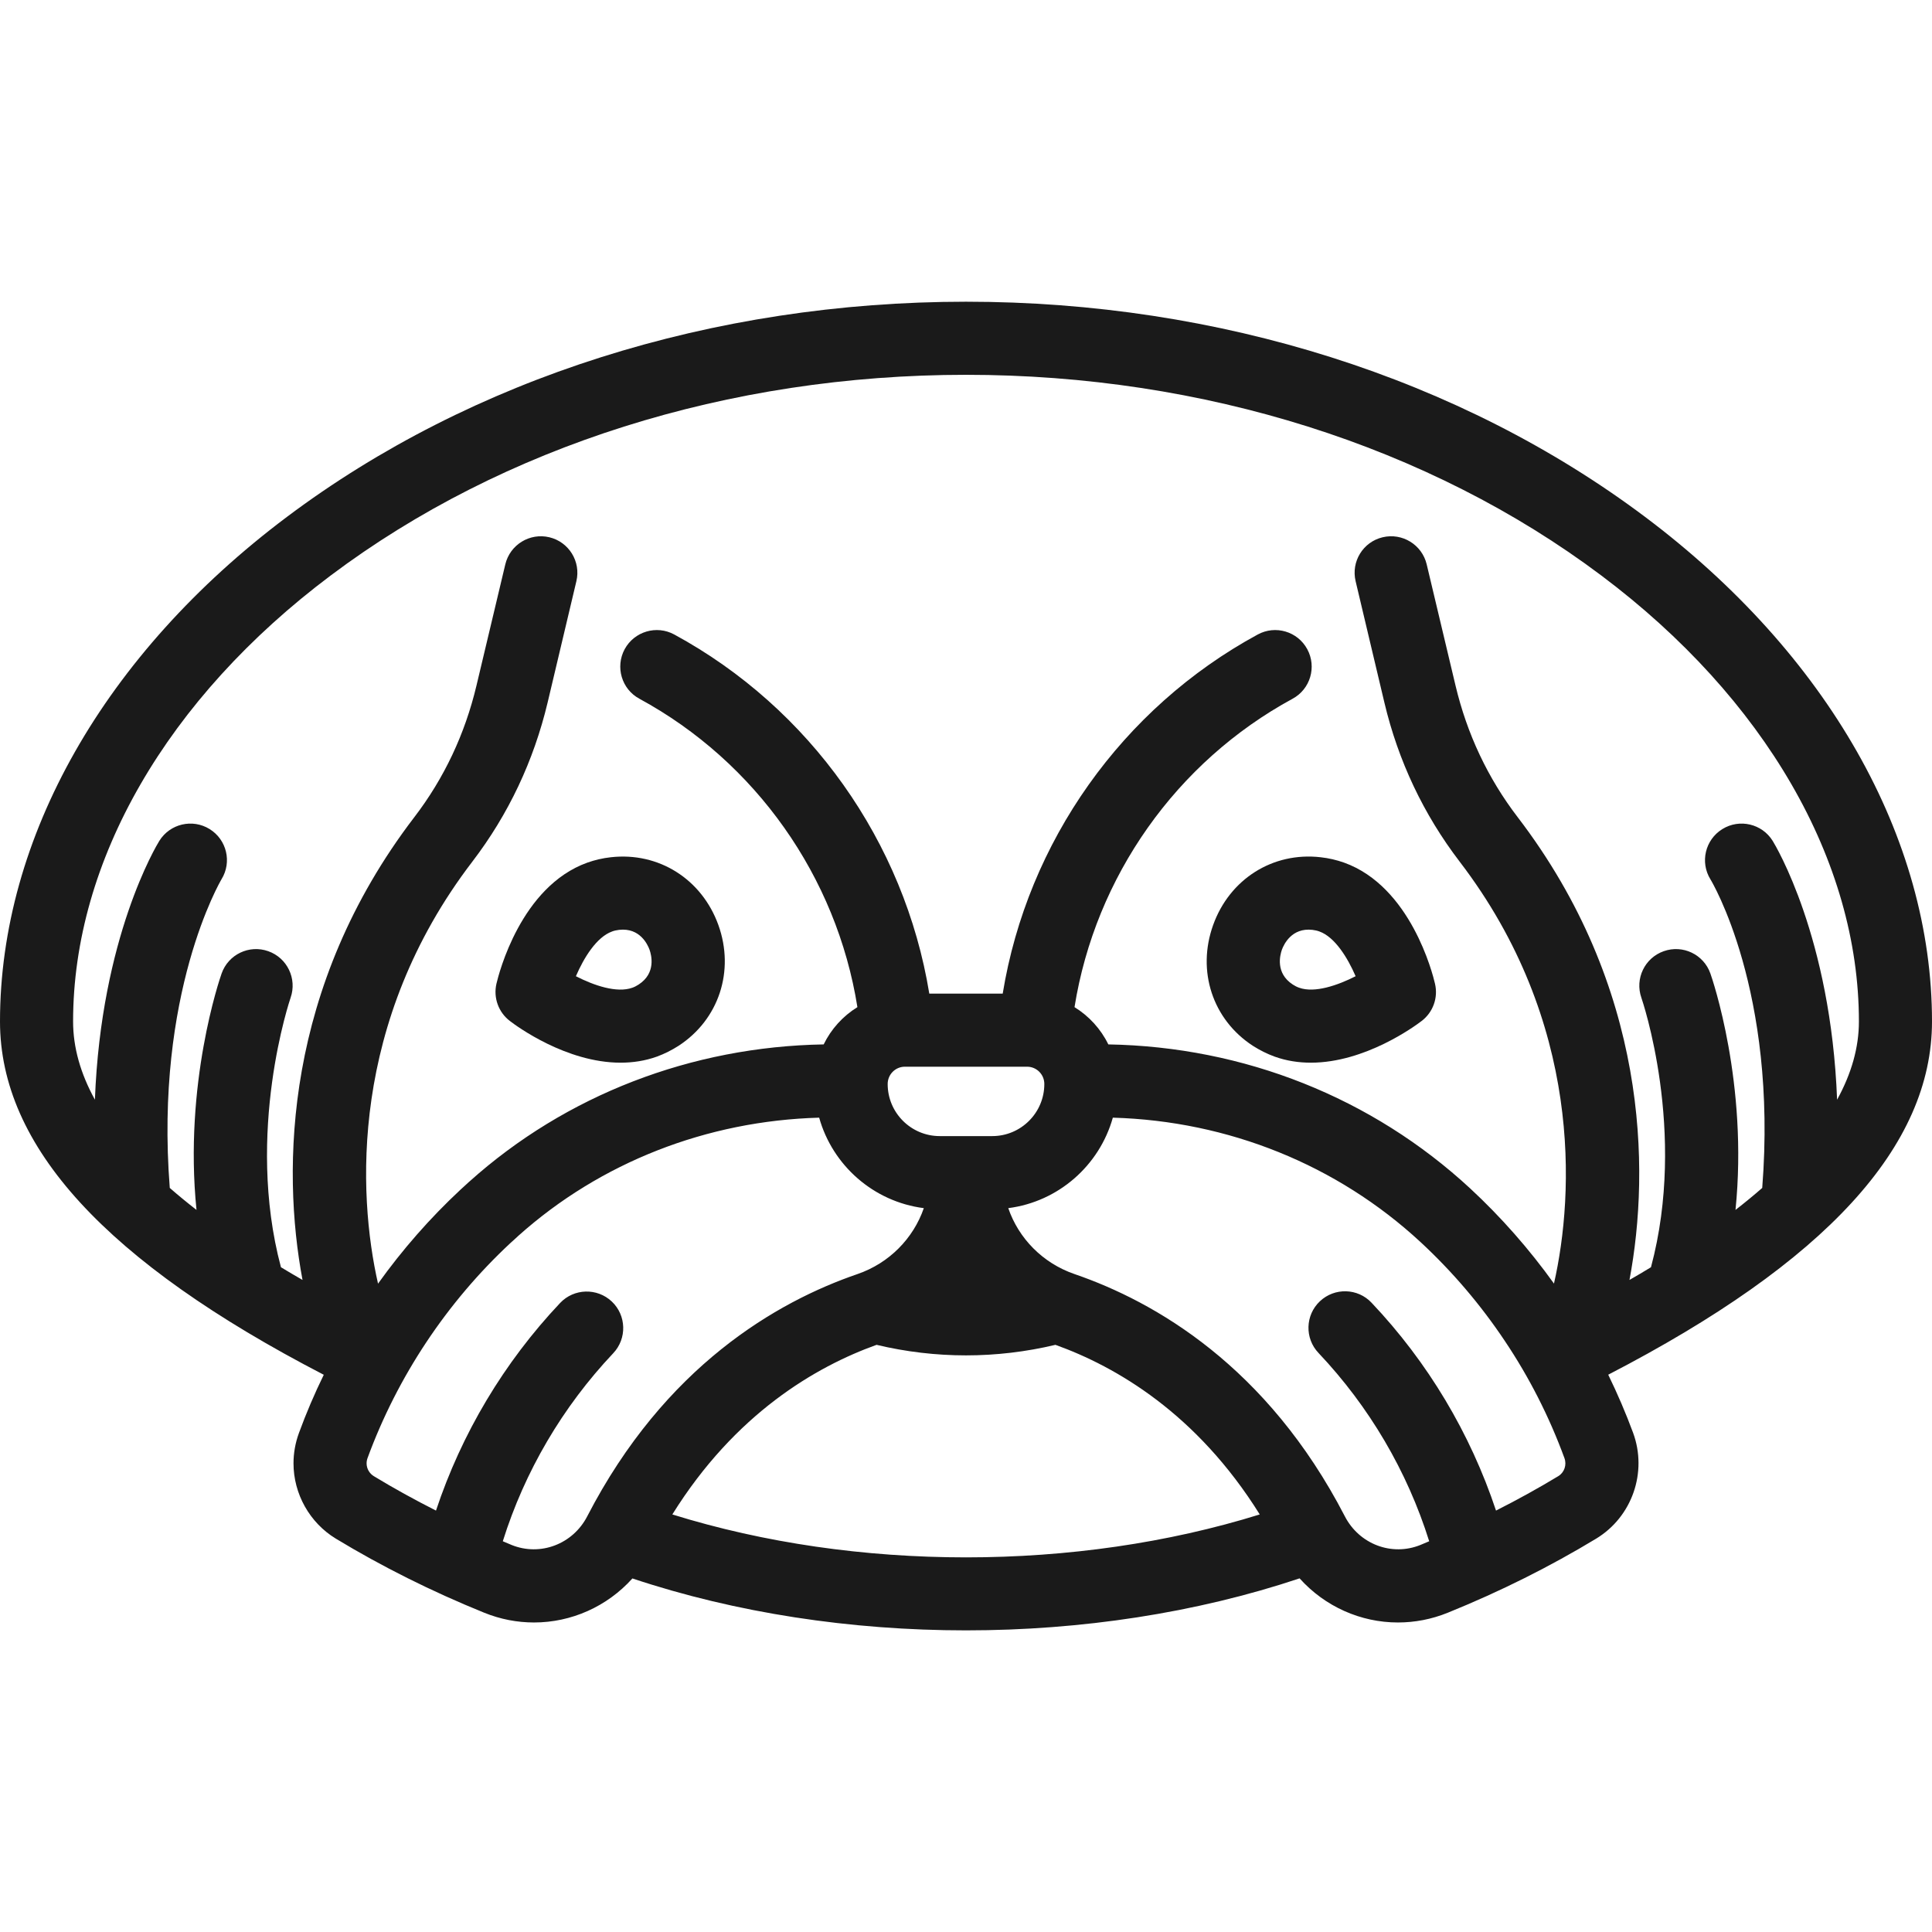 <svg width="24" height="24" viewBox="0 0 24 24" fill="none" xmlns="http://www.w3.org/2000/svg">
<g clip-path="url(#clip0_735_6586)">
<path d="M24 12.689C24 10.406 22.701 8.122 20.437 6.422C18.139 4.697 15.143 3.748 12 3.748C8.857 3.748 5.861 4.697 3.563 6.422C1.299 8.122 0 10.406 0 12.689C0 14.239 1.317 15.677 4.022 17.078C3.907 17.313 3.804 17.554 3.714 17.8C3.669 17.922 3.646 18.05 3.646 18.178C3.646 18.558 3.847 18.916 4.171 19.113C4.742 19.459 5.362 19.769 6.013 20.033C6.217 20.116 6.427 20.155 6.634 20.155C7.096 20.155 7.541 19.958 7.856 19.608C9.142 20.037 10.571 20.253 12 20.253C13.429 20.253 14.858 20.037 16.144 19.607C16.459 19.958 16.904 20.155 17.366 20.155C17.573 20.155 17.783 20.116 17.987 20.033C18.639 19.769 19.258 19.459 19.829 19.113C20.275 18.842 20.467 18.289 20.287 17.799C20.196 17.553 20.093 17.313 19.978 17.077C22.684 15.677 24 14.239 24 12.689ZM6.355 19.192C6.318 19.177 6.282 19.162 6.246 19.146C6.518 18.278 6.988 17.477 7.618 16.81C7.79 16.628 7.782 16.34 7.6 16.168C7.418 15.996 7.13 16.004 6.958 16.186C6.26 16.925 5.734 17.808 5.416 18.765C5.149 18.63 4.89 18.487 4.643 18.337C4.588 18.303 4.554 18.243 4.554 18.178C4.554 18.156 4.558 18.134 4.566 18.112C4.937 17.101 5.55 16.178 6.339 15.443C6.356 15.428 6.373 15.413 6.389 15.398C6.407 15.382 6.424 15.366 6.441 15.35C7.459 14.44 8.779 13.923 10.176 13.884C10.342 14.477 10.851 14.928 11.476 15.008C11.346 15.384 11.047 15.691 10.652 15.827C9.652 16.17 8.259 16.971 7.295 18.836C7.116 19.183 6.711 19.336 6.355 19.192ZM12.759 13.251C12.877 13.251 12.973 13.347 12.973 13.466C12.973 13.823 12.683 14.113 12.326 14.113H11.674C11.317 14.113 11.027 13.823 11.027 13.466C11.027 13.347 11.123 13.251 11.241 13.251H12.759ZM8.352 18.813C9.133 17.559 10.135 16.977 10.889 16.706C11.254 16.793 11.627 16.837 12 16.837C12.373 16.837 12.746 16.793 13.111 16.706C13.865 16.977 14.867 17.559 15.649 18.813C13.365 19.524 10.635 19.524 8.352 18.813ZM19.358 18.337C19.11 18.487 18.851 18.63 18.584 18.765C18.265 17.806 17.738 16.922 17.038 16.183C16.866 16 16.578 15.993 16.396 16.165C16.214 16.337 16.206 16.625 16.379 16.807C17.01 17.474 17.481 18.276 17.754 19.146C17.718 19.161 17.682 19.177 17.645 19.192C17.289 19.336 16.885 19.183 16.706 18.836C15.741 16.971 14.347 16.17 13.348 15.827C12.953 15.691 12.654 15.384 12.525 15.008C13.149 14.928 13.658 14.477 13.824 13.884C15.259 13.925 16.61 14.47 17.647 15.43C18.041 15.795 18.393 16.208 18.693 16.657C18.997 17.11 19.246 17.6 19.434 18.113C19.465 18.197 19.433 18.291 19.358 18.337ZM18.853 10.151C18.483 9.668 18.224 9.118 18.081 8.516L17.723 7.011C17.665 6.767 17.42 6.616 17.176 6.674C16.932 6.732 16.782 6.976 16.84 7.22L17.197 8.726C17.369 9.452 17.684 10.117 18.132 10.703C19.656 12.695 19.558 14.826 19.304 15.945C18.997 15.517 18.648 15.12 18.264 14.764C17.046 13.636 15.454 13.003 13.768 12.974C13.675 12.783 13.528 12.622 13.348 12.511C13.607 10.891 14.613 9.464 16.057 8.68C16.277 8.561 16.359 8.285 16.239 8.064C16.12 7.844 15.844 7.762 15.624 7.882C13.94 8.796 12.764 10.457 12.456 12.343H11.544C11.236 10.457 10.059 8.796 8.376 7.882C8.156 7.762 7.88 7.844 7.76 8.064C7.641 8.285 7.722 8.561 7.943 8.68C9.387 9.464 10.393 10.891 10.651 12.511C10.471 12.622 10.325 12.783 10.232 12.974C8.589 13.002 7.03 13.603 5.833 14.676C5.831 14.678 5.829 14.68 5.827 14.681C5.81 14.697 5.793 14.712 5.777 14.727C5.758 14.744 5.74 14.761 5.721 14.778C5.341 15.132 4.998 15.524 4.696 15.946C4.442 14.829 4.343 12.696 5.868 10.703C6.316 10.117 6.63 9.452 6.803 8.726L7.16 7.22C7.218 6.976 7.067 6.732 6.824 6.674C6.58 6.616 6.335 6.767 6.277 7.011L5.919 8.516C5.776 9.118 5.517 9.668 5.147 10.151C3.534 12.259 3.497 14.512 3.758 15.9C3.666 15.847 3.577 15.795 3.49 15.742C3.042 14.063 3.604 12.411 3.61 12.394C3.692 12.158 3.568 11.899 3.332 11.816C3.095 11.732 2.836 11.857 2.753 12.093C2.729 12.16 2.282 13.462 2.441 15.03C2.324 14.939 2.213 14.848 2.109 14.757C1.919 12.337 2.74 10.943 2.752 10.922C2.883 10.709 2.817 10.431 2.604 10.299C2.391 10.167 2.111 10.233 1.979 10.446C1.944 10.503 1.255 11.643 1.179 13.661C0.999 13.334 0.908 13.01 0.908 12.689C0.908 10.695 2.074 8.675 4.108 7.149C6.249 5.541 9.052 4.656 12 4.656C14.947 4.656 17.75 5.541 19.892 7.149C21.925 8.675 23.092 10.695 23.092 12.689C23.092 13.01 23.001 13.334 22.821 13.661C22.744 11.643 22.056 10.503 22.021 10.446C21.889 10.233 21.609 10.167 21.396 10.299C21.182 10.431 21.116 10.711 21.248 10.924C21.257 10.938 22.084 12.308 21.891 14.757C21.787 14.848 21.676 14.939 21.559 15.03C21.718 13.462 21.271 12.16 21.247 12.093C21.164 11.857 20.905 11.732 20.668 11.816C20.431 11.899 20.307 12.158 20.39 12.395C20.396 12.412 20.961 14.054 20.509 15.742C20.422 15.795 20.333 15.848 20.242 15.9C20.503 14.512 20.466 12.259 18.853 10.151Z" fill="#1A1A1A"/>
<path d="M7.588 10.649C7.487 10.66 7.389 10.683 7.296 10.716C6.469 11.013 6.196 12.097 6.167 12.22C6.127 12.394 6.192 12.575 6.334 12.683C6.415 12.746 7.034 13.201 7.709 13.201C7.859 13.201 8.012 13.179 8.162 13.125C8.254 13.091 8.344 13.046 8.43 12.991L8.43 12.991C8.93 12.665 9.129 12.062 8.924 11.491C8.718 10.92 8.182 10.582 7.588 10.649ZM8.069 11.798C8.092 11.864 8.152 12.088 7.934 12.23C7.908 12.247 7.881 12.261 7.855 12.27C7.662 12.339 7.378 12.242 7.154 12.127C7.253 11.897 7.411 11.64 7.604 11.571C7.63 11.561 7.659 11.555 7.691 11.551C7.949 11.522 8.045 11.733 8.069 11.798Z" fill="#1A1A1A"/>
<path d="M16.405 10.649C15.811 10.581 15.275 10.92 15.07 11.491C14.865 12.062 15.063 12.665 15.563 12.991L15.563 12.991C15.649 13.046 15.739 13.091 15.832 13.125C15.982 13.179 16.134 13.201 16.284 13.201C16.959 13.201 17.578 12.746 17.66 12.683C17.802 12.575 17.867 12.394 17.826 12.22C17.798 12.097 17.524 11.013 16.697 10.716C16.604 10.683 16.506 10.66 16.405 10.649ZM16.139 12.27C16.112 12.261 16.085 12.247 16.059 12.23C15.841 12.088 15.901 11.864 15.924 11.798C15.948 11.733 16.045 11.522 16.303 11.551C16.334 11.555 16.363 11.561 16.39 11.571C16.582 11.64 16.74 11.896 16.84 12.127C16.616 12.241 16.331 12.339 16.139 12.27Z" fill="#1A1A1A"/>
</g>
<defs>
<clipPath id="clip0_735_6586">
<rect width="24" height="24" fill="white"/>
</clipPath>
</defs>
</svg>
